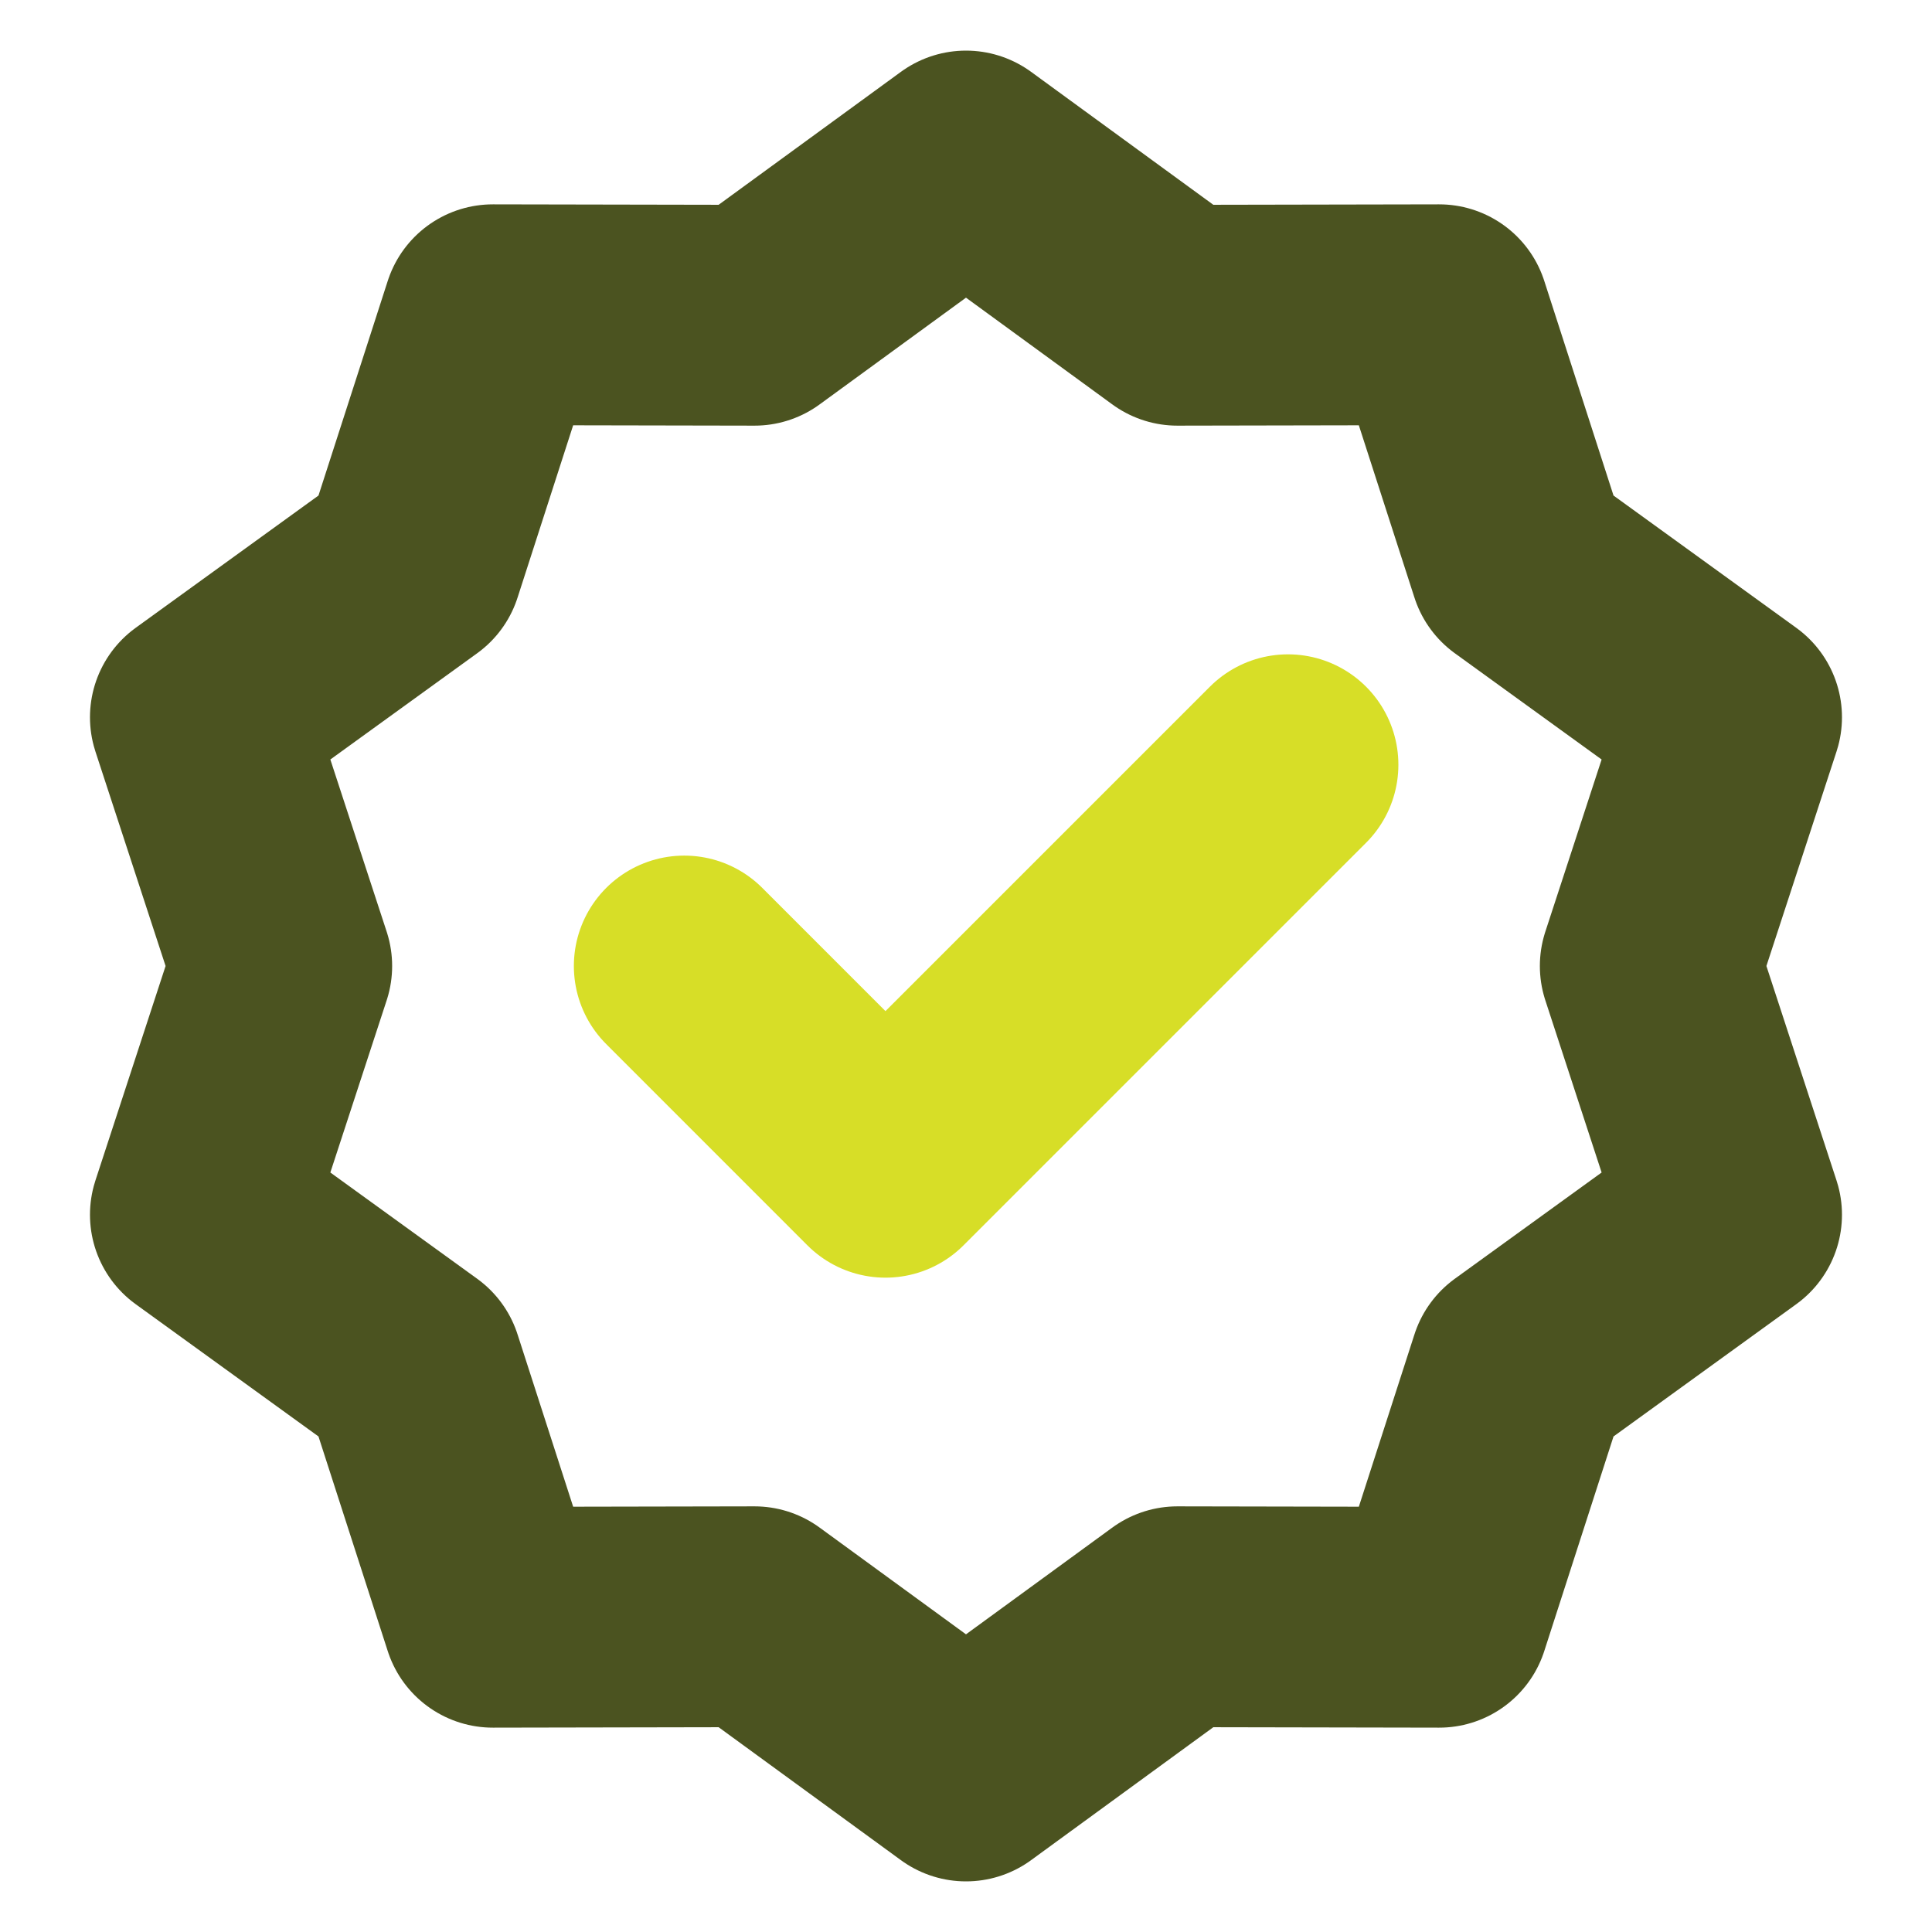 <svg width="35" height="35" viewBox="0 0 35 35" fill="none" xmlns="http://www.w3.org/2000/svg">
<path d="M17.5 2.917L21.33 5.711L26.072 5.702L27.528 10.214L31.369 12.994L29.896 17.5L31.369 22.006L27.528 24.786L26.072 29.298L21.33 29.289L17.5 32.083L13.669 29.289L8.928 29.298L7.472 24.786L3.63 22.006L5.104 17.5L3.63 12.994L7.472 10.214L8.928 5.702L13.669 5.711L17.5 2.917Z" stroke="#4b5320" stroke-width="4" stroke-linecap="round" stroke-linejoin="round"/>
<path d="M12.396 17.5L16.041 21.146L23.333 13.854" stroke="#D7DE27" stroke-width="4" stroke-linecap="round" stroke-linejoin="round"/>
</svg>
